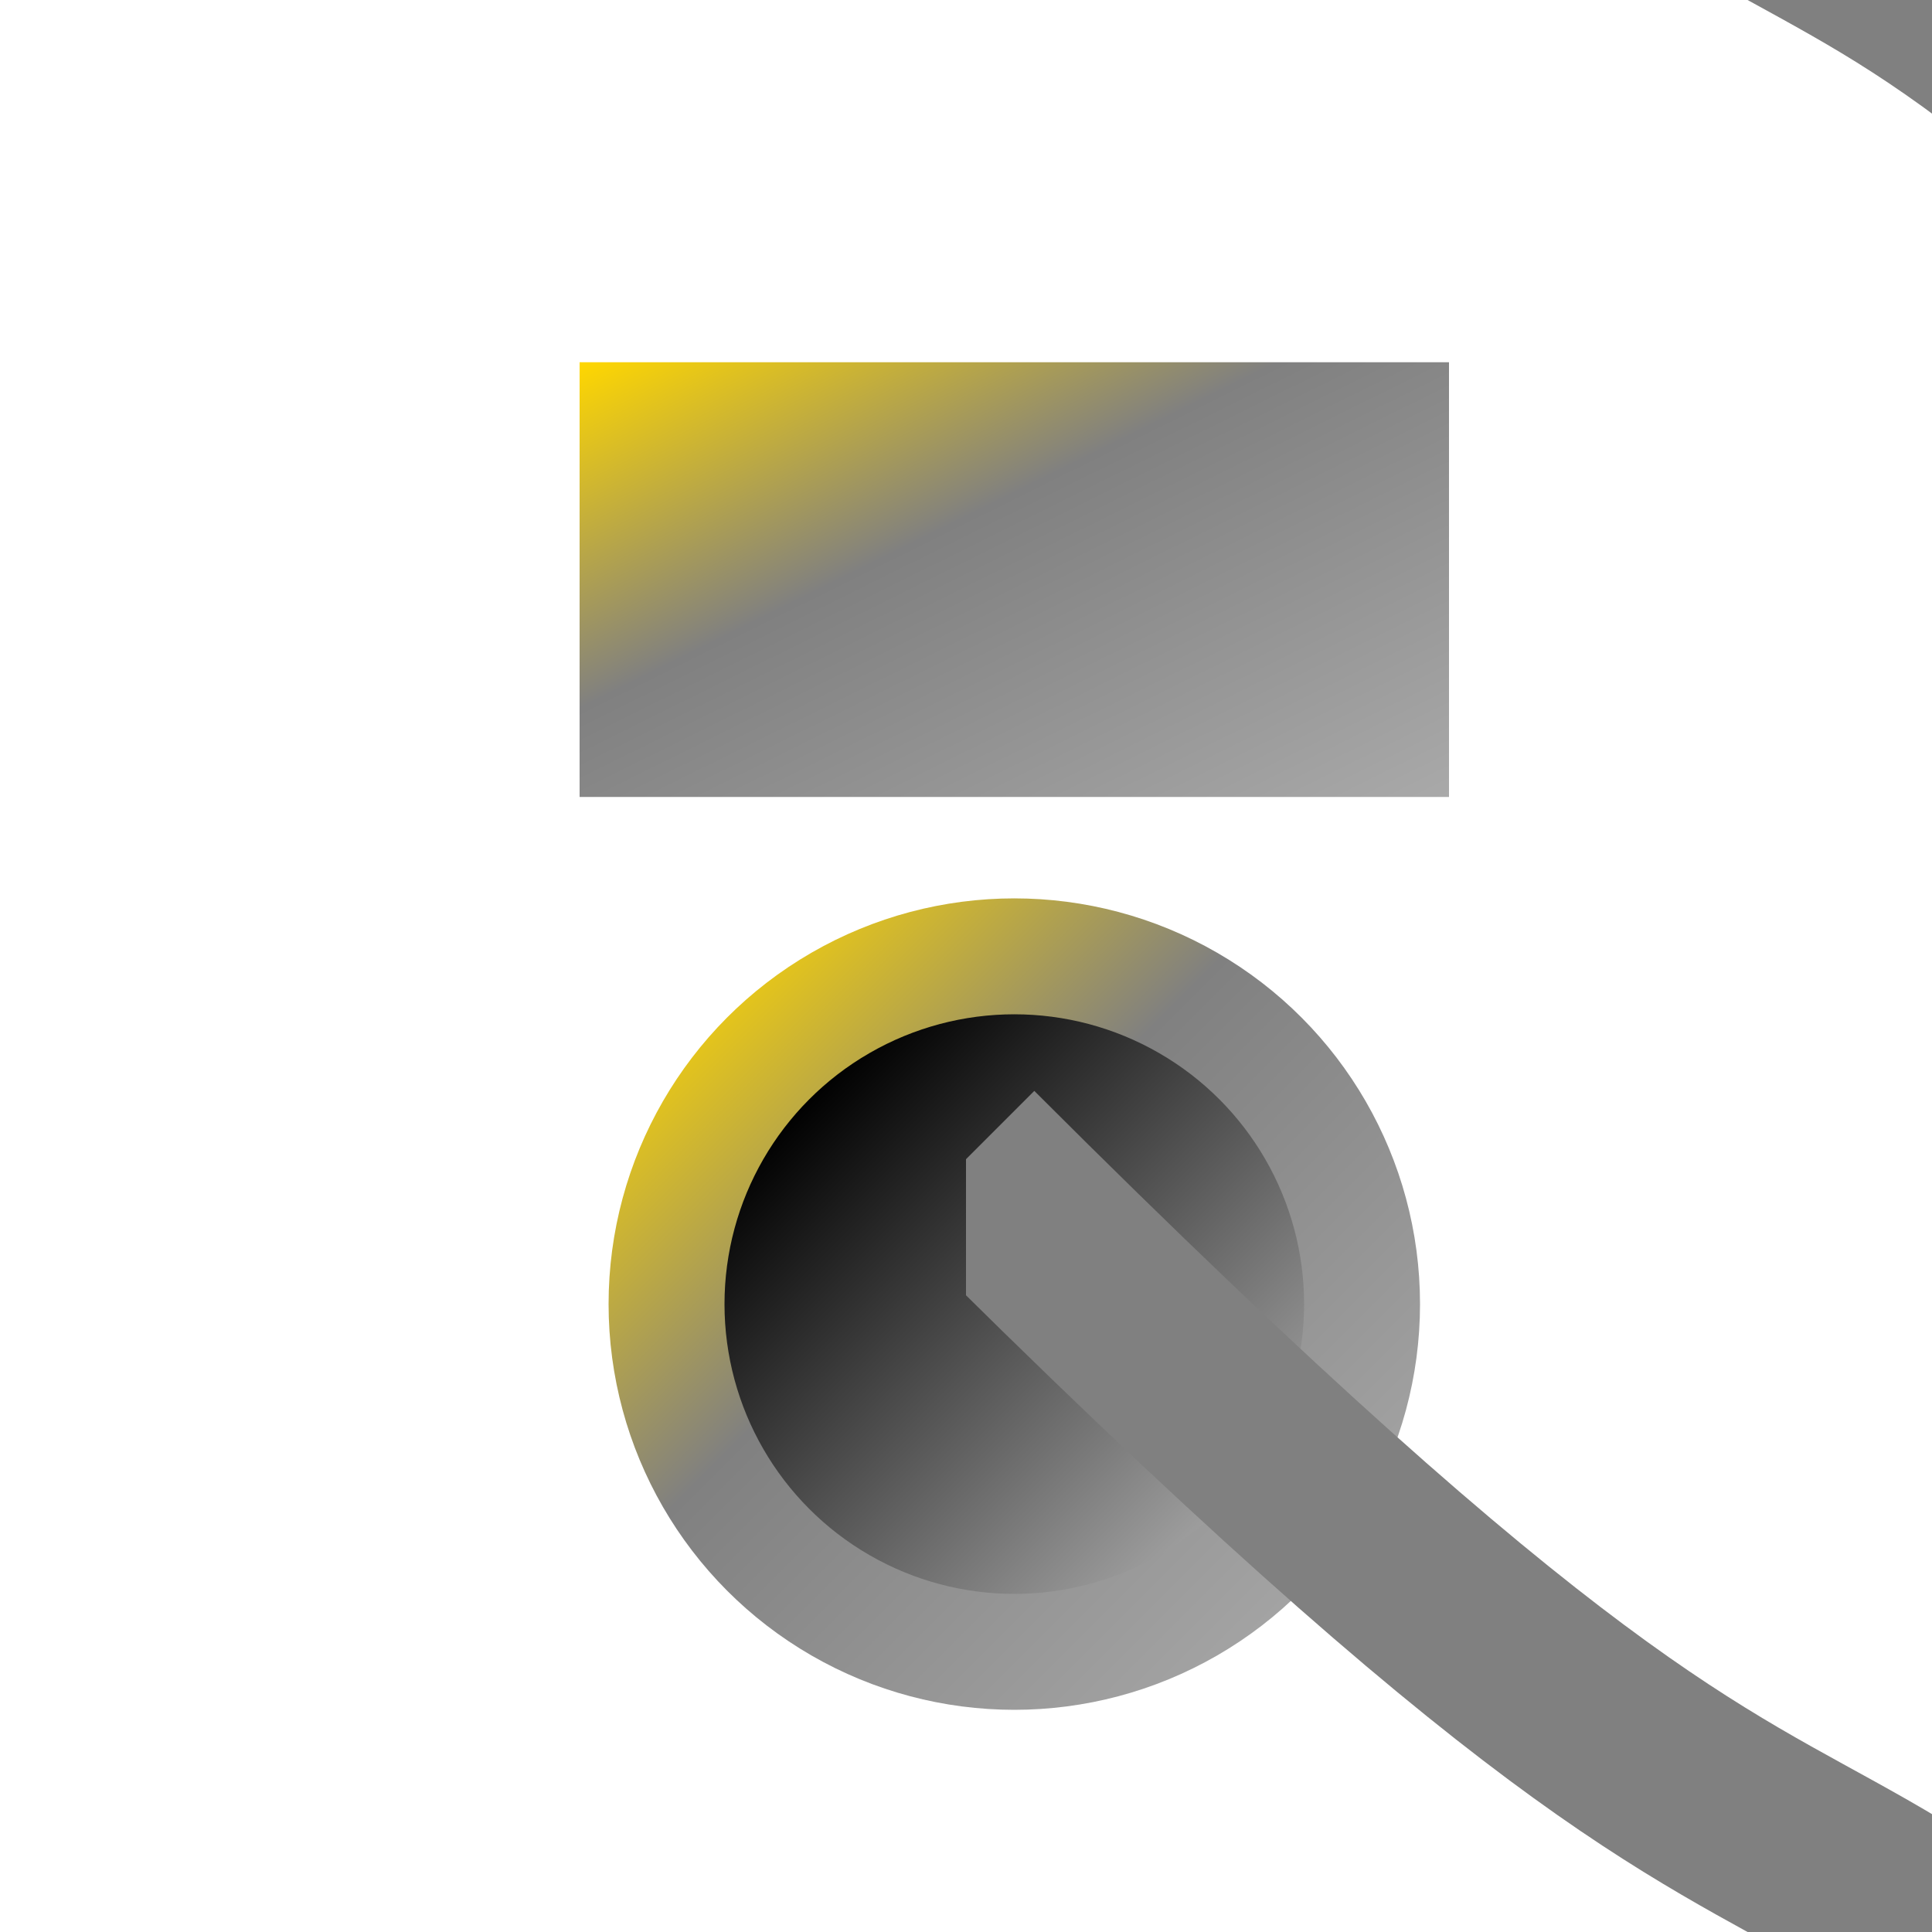 <svg viewBox="0 0 100 100" xmlns="http://www.w3.org/2000/svg">
  <defs>
    <symbol id="wire" viewBox="0 0 100 100">
      <path d="M 0,10 C 60,70 30,20 100,100" stroke="gray"
      fill="none" stroke-width="10" />
    </symbol>
    <symbol id="jack">
      <circle cx="50" cy="65" r="24" fill="url(#shadow)"
      stroke="url(#shimmer)" stroke-width="8" />
    </symbol>
    <symbol id="label">
      <rect x="20" width="60" y="00" height="30"
      fill="url(#shimmer)" stroke="none" />
    </symbol>
    <symbol id="both">
      <use href="#jack" x="0" y="0" />
      <use href="#label" x="0" y="0" />
    </symbol>
    <linearGradient id="shimmer" x1="0" x2="1" y1="0" y2="1">
      <stop offset="0%" stop-color="gold" />
      <stop offset="40%" stop-color="gray" />
      <stop offset="100%" stop-color="darkgray" />
    </linearGradient>
    <linearGradient id="shadow" x1="0" x2="1" y1="0" y2="1">
      <stop offset="20%" stop-color="black" />
      <stop offset="100%" stop-color="lightgray" />
    </linearGradient>
  </defs>
  <use href="#both" x="20" y="25" transform="scale(0.75)" />
  <use href="#wire" x="50" y="50" />
  <use href="#wire" x="50" y="-50" clip-rule="evenodd" />
  <!-- <rect x="1" y="1" width="99" height="99" stroke="gray" stroke-width="1" fill="none" /> -->
</svg>
